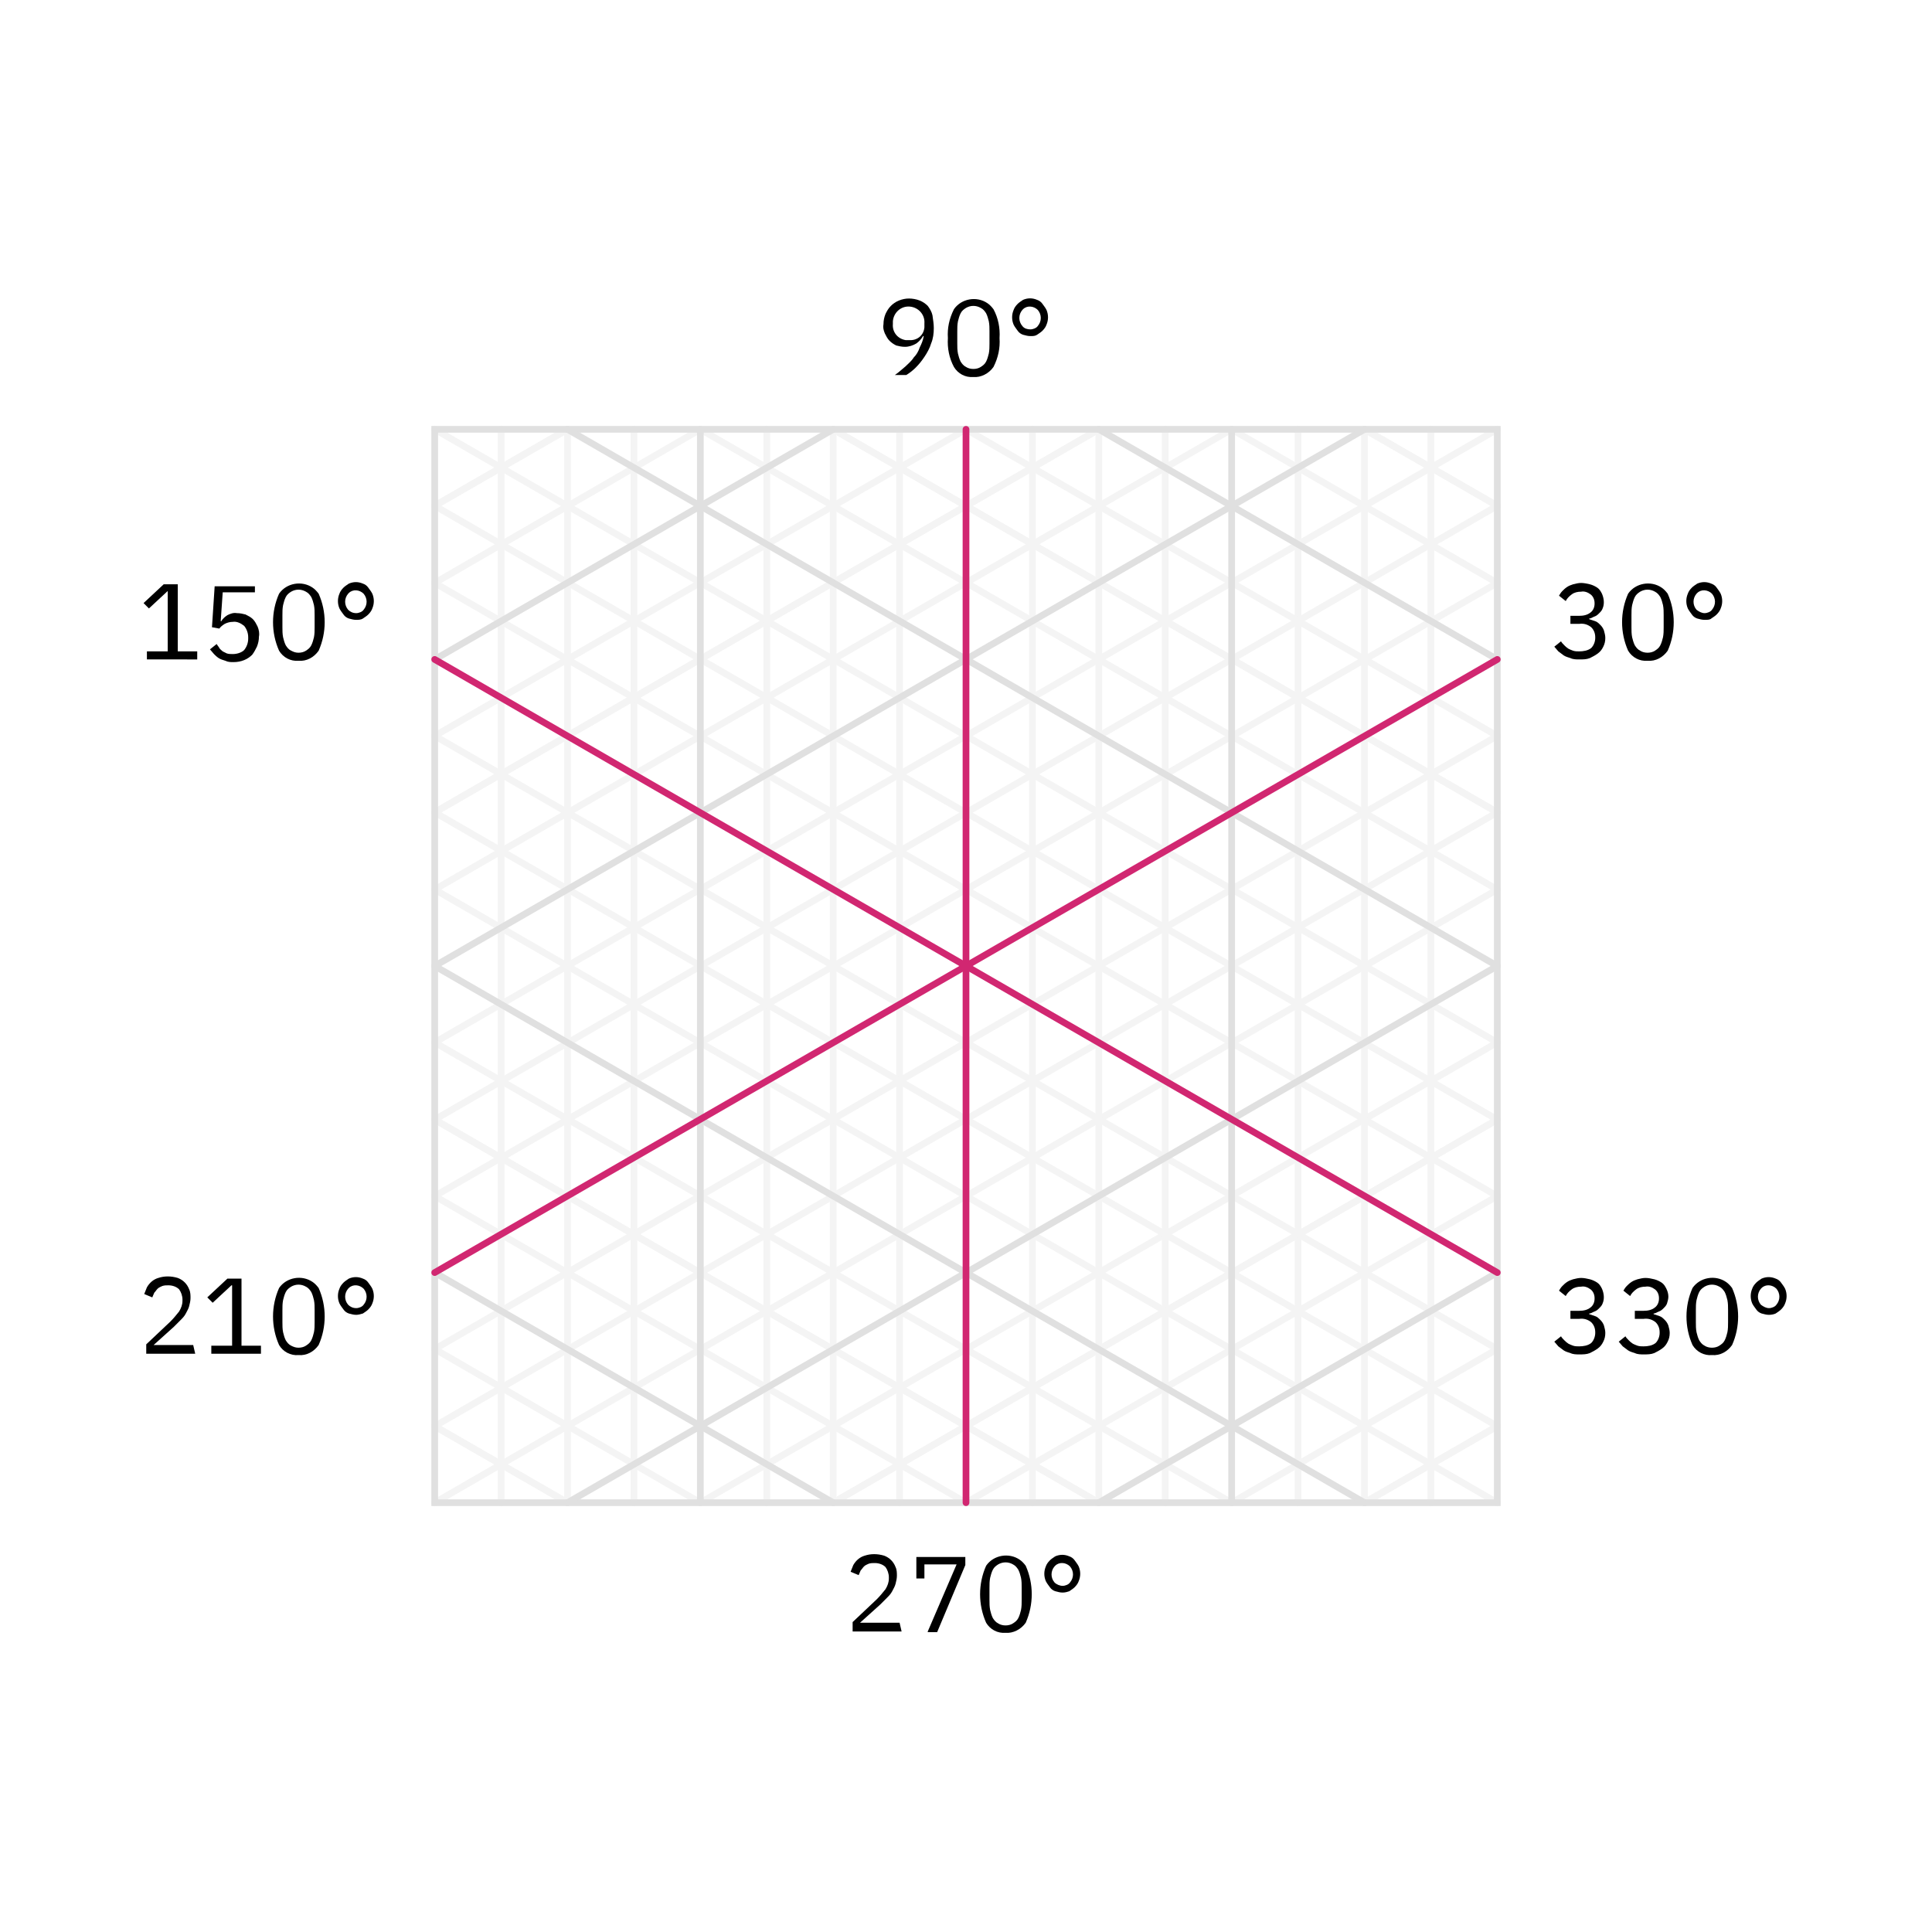 <?xml version="1.0" encoding="utf-8"?>
<!-- Generator: Adobe Illustrator 24.1.0, SVG Export Plug-In . SVG Version: 6.00 Build 0)  -->
<svg version="1.1" id="Layer_1" xmlns="http://www.w3.org/2000/svg" xmlns:xlink="http://www.w3.org/1999/xlink" x="0px" y="0px"
	 viewBox="0 0 288 288" style="enable-background:new 0 0 288 288;" xml:space="preserve">
<style type="text/css">
	.st0{fill:#FFFFFF;}
	.st1{fill:none;stroke:#F4F4F4;stroke-linecap:round;stroke-miterlimit:10;}
	.st2{fill:none;stroke:#E0E0E0;stroke-linecap:round;stroke-miterlimit:10;}
	.st3{fill:none;stroke:#D12771;stroke-linecap:round;stroke-miterlimit:10;}
</style>
<g id="Layer_3">
	<rect class="st0" width="288" height="288"/>
	<path d="M235.4,91.8c0.6,0,1.2-0.1,1.7-0.5c0.4-0.3,0.6-0.8,0.6-1.3v-0.1c0-0.5-0.2-1-0.6-1.3c-0.4-0.3-0.9-0.5-1.4-0.4
		c-0.5,0-1,0.1-1.4,0.4c-0.4,0.3-0.7,0.6-0.9,1l-1-0.8c0.1-0.2,0.3-0.5,0.5-0.7c0.2-0.2,0.4-0.4,0.7-0.6c0.3-0.2,0.6-0.3,0.9-0.4
		c0.4-0.1,0.8-0.2,1.2-0.2c0.4,0,0.9,0.1,1.3,0.2c0.4,0.1,0.8,0.3,1.1,0.5c0.3,0.2,0.5,0.5,0.7,0.9c0.3,0.7,0.4,1.5,0.1,2.2
		c-0.1,0.3-0.3,0.5-0.5,0.7c-0.2,0.2-0.4,0.4-0.7,0.5c-0.3,0.1-0.5,0.3-0.8,0.3v0.1c0.3,0.1,0.6,0.2,0.9,0.3
		c0.3,0.1,0.5,0.3,0.8,0.6c0.2,0.2,0.4,0.5,0.5,0.8c0.1,0.4,0.2,0.7,0.2,1.1c0,0.5-0.1,0.9-0.3,1.3c-0.2,0.4-0.4,0.7-0.8,1
		c-0.4,0.3-0.8,0.5-1.2,0.7c-0.5,0.2-1,0.2-1.6,0.2c-0.4,0-0.9,0-1.3-0.2c-0.3-0.1-0.7-0.2-1-0.4c-0.3-0.2-0.5-0.4-0.8-0.6
		c-0.2-0.2-0.4-0.5-0.6-0.7l1-0.8c0.1,0.2,0.3,0.4,0.5,0.6c0.2,0.2,0.3,0.3,0.6,0.5c0.2,0.1,0.4,0.2,0.7,0.3
		c0.3,0.1,0.6,0.1,0.9,0.1c0.6,0,1.3-0.1,1.8-0.5c0.4-0.4,0.6-1,0.6-1.5v-0.1c0-0.6-0.2-1.1-0.6-1.5c-0.5-0.4-1.1-0.6-1.8-0.5h-1.3
		v-1.2H235.4z"/>
	<path d="M245.6,98.5c-1.2,0.1-2.3-0.5-2.9-1.5c-1.2-2.7-1.2-5.8,0-8.5c1.1-1.6,3.4-2,5-0.9c0.3,0.2,0.6,0.5,0.9,0.9
		c1.2,2.7,1.2,5.8,0,8.5C247.9,98,246.8,98.6,245.6,98.5z M245.6,97.3c0.4,0,0.8-0.1,1.1-0.3c0.3-0.2,0.6-0.4,0.8-0.8
		c0.2-0.4,0.3-0.8,0.4-1.2c0.1-0.5,0.1-1,0.1-1.5v-1.8c0-0.5,0-1-0.1-1.5c-0.1-0.4-0.2-0.8-0.4-1.2c-0.2-0.3-0.4-0.6-0.8-0.8
		c-0.7-0.4-1.5-0.4-2.2,0c-0.3,0.2-0.6,0.4-0.8,0.8c-0.2,0.4-0.3,0.8-0.4,1.2c-0.1,0.5-0.1,1-0.1,1.5v1.8c0,0.5,0,1,0.1,1.5
		c0.1,0.4,0.2,0.8,0.4,1.2c0.2,0.3,0.4,0.6,0.8,0.8C244.8,97.2,245.2,97.3,245.6,97.3z"/>
	<path d="M254.1,92.4c-0.4,0-0.7-0.1-1.1-0.2c-0.3-0.1-0.6-0.3-0.8-0.6c-0.2-0.3-0.4-0.5-0.6-0.9c-0.3-0.7-0.3-1.5,0-2.2
		c0.1-0.3,0.3-0.6,0.6-0.9c0.2-0.2,0.5-0.4,0.8-0.6c0.7-0.3,1.4-0.3,2.1,0c0.3,0.1,0.6,0.3,0.8,0.6c0.2,0.3,0.4,0.5,0.6,0.9
		c0.3,0.7,0.3,1.5,0,2.2c-0.1,0.3-0.3,0.6-0.6,0.9c-0.2,0.2-0.5,0.4-0.8,0.6C254.9,92.4,254.5,92.4,254.1,92.4z M254.1,91.4
		c0.4,0,0.9-0.2,1.1-0.5c0.6-0.7,0.6-1.7,0-2.4c-0.6-0.6-1.6-0.7-2.2-0.1c0,0-0.1,0.1-0.1,0.1c-0.6,0.7-0.6,1.7,0,2.4
		C253.3,91.2,253.7,91.4,254.1,91.4z"/>
	<path d="M139.2,48.9c0,0.8-0.1,1.6-0.4,2.3c-0.2,0.7-0.6,1.4-1,2c-0.4,0.6-0.8,1.1-1.3,1.6c-0.4,0.4-0.9,0.8-1.4,1.1h-1.7
		c0.6-0.4,1.1-0.9,1.6-1.3c0.4-0.4,0.9-0.8,1.2-1.3c0.4-0.4,0.7-0.9,0.9-1.5c0.3-0.6,0.5-1.1,0.6-1.7l-0.1,0c-0.3,0.5-0.6,0.8-1,1.1
		c-0.5,0.3-1.1,0.5-1.7,0.5c-0.5,0-0.9-0.1-1.3-0.2c-0.4-0.2-0.7-0.4-1-0.7c-0.3-0.3-0.5-0.7-0.7-1.1c-0.2-0.5-0.3-0.9-0.2-1.4
		c0-0.5,0.1-1,0.3-1.5c0.2-0.4,0.4-0.8,0.8-1.2c0.3-0.3,0.7-0.6,1.2-0.8c0.5-0.2,1-0.3,1.5-0.3c0.5,0,1.1,0.1,1.6,0.3
		c0.5,0.2,0.9,0.5,1.2,0.8c0.3,0.4,0.6,0.9,0.7,1.4C139.1,47.7,139.2,48.3,139.2,48.9z M135.5,50.7c1.2,0.1,2.2-0.7,2.3-1.9
		c0-0.1,0-0.3,0-0.5v-0.1c0.1-1.3-0.9-2.4-2.2-2.5c-1.3-0.1-2.4,0.9-2.5,2.2c0,0.1,0,0.2,0,0.3v0.1c-0.1,1.2,0.7,2.2,1.9,2.4
		C135.2,50.7,135.3,50.7,135.5,50.7L135.5,50.7z"/>
	<path d="M145.1,56.2c-1.2,0.1-2.3-0.5-2.9-1.5c-0.7-1.3-1-2.8-0.9-4.3c-0.1-1.5,0.2-2.9,0.9-4.3c1.1-1.6,3.4-2,5-0.9
		c0.3,0.2,0.6,0.5,0.9,0.9c0.7,1.3,1,2.8,0.9,4.3c0.1,1.5-0.2,2.9-0.9,4.3C147.4,55.7,146.2,56.3,145.1,56.2z M145.1,55
		c0.4,0,0.8-0.1,1.1-0.3c0.3-0.2,0.6-0.4,0.8-0.8c0.2-0.4,0.3-0.8,0.4-1.2c0.1-0.5,0.1-1,0.1-1.5v-1.8c0-0.5,0-1-0.1-1.5
		c-0.1-0.4-0.2-0.8-0.4-1.2c-0.2-0.3-0.4-0.6-0.8-0.8c-0.7-0.4-1.5-0.4-2.2,0c-0.3,0.2-0.6,0.4-0.8,0.8c-0.2,0.4-0.3,0.8-0.4,1.2
		c-0.1,0.5-0.1,1-0.1,1.5v1.8c0,0.5,0,1,0.1,1.5c0.1,0.4,0.2,0.8,0.4,1.2c0.2,0.3,0.4,0.6,0.8,0.8C144.3,54.9,144.7,55,145.1,55z"/>
	<path d="M153.6,50.1c-0.4,0-0.7-0.1-1.1-0.2c-0.3-0.1-0.6-0.3-0.8-0.6c-0.2-0.3-0.4-0.5-0.6-0.9c-0.3-0.7-0.3-1.5,0-2.2
		c0.1-0.3,0.3-0.6,0.6-0.9c0.2-0.2,0.5-0.4,0.8-0.6c0.7-0.3,1.4-0.3,2.1,0c0.3,0.1,0.6,0.3,0.8,0.6c0.2,0.3,0.4,0.5,0.6,0.9
		c0.3,0.7,0.3,1.5,0,2.2c-0.1,0.3-0.3,0.6-0.6,0.9c-0.2,0.2-0.5,0.4-0.8,0.6C154.3,50.1,154,50.1,153.6,50.1z M153.6,49.1
		c0.4,0,0.9-0.2,1.1-0.5c0.6-0.7,0.6-1.7,0-2.4c-0.6-0.6-1.6-0.7-2.2-0.1c0,0-0.1,0.1-0.1,0.1c-0.6,0.7-0.6,1.7,0,2.4
		C152.7,49,153.2,49.1,153.6,49.1z"/>
	<path d="M134.4,243.2h-7.3v-1.4l3.6-3.4c0.5-0.5,0.9-1,1.3-1.5c0.3-0.5,0.5-1,0.5-1.6v-0.2c0-0.5-0.2-1.1-0.5-1.5
		c-0.4-0.4-1-0.6-1.6-0.6c-0.3,0-0.6,0-0.9,0.1c-0.2,0.1-0.5,0.2-0.7,0.4c-0.2,0.2-0.3,0.4-0.5,0.6c-0.1,0.2-0.2,0.5-0.3,0.7
		l-1.2-0.5c0.1-0.3,0.3-0.7,0.4-1c0.4-0.7,1-1.2,1.7-1.4c0.9-0.3,1.9-0.3,2.9,0c0.8,0.3,1.4,0.9,1.7,1.7c0.2,0.4,0.2,0.9,0.2,1.3
		c0,0.4-0.1,0.8-0.2,1.2c-0.1,0.4-0.3,0.7-0.5,1.1c-0.2,0.4-0.5,0.7-0.8,1c-0.3,0.3-0.6,0.6-1,1l-3,2.7h5.9L134.4,243.2z"/>
	<path d="M138.3,243.2l4.3-10h-4.8v2.1h-1.2v-3.2h7.3v1.2l-4.2,10H138.3z"/>
	<path d="M149.9,243.4c-1.2,0.1-2.3-0.5-2.9-1.5c-1.2-2.7-1.2-5.8,0-8.5c1.1-1.6,3.4-2,5-0.9c0.3,0.2,0.6,0.5,0.9,0.9
		c1.2,2.7,1.2,5.8,0,8.5C152.2,242.9,151,243.5,149.9,243.4z M149.9,242.3c0.4,0,0.8-0.1,1.1-0.3c0.3-0.2,0.6-0.4,0.8-0.8
		c0.2-0.4,0.3-0.8,0.4-1.2c0.1-0.5,0.1-1,0.1-1.5v-1.8c0-0.5,0-1-0.1-1.5c-0.1-0.4-0.2-0.8-0.4-1.2c-0.2-0.3-0.4-0.6-0.8-0.8
		c-0.7-0.4-1.5-0.4-2.2,0c-0.3,0.2-0.6,0.4-0.8,0.8c-0.2,0.4-0.3,0.8-0.4,1.2c-0.1,0.5-0.1,1-0.1,1.5v1.8c0,0.5,0,1,0.1,1.5
		c0.1,0.4,0.2,0.8,0.4,1.2c0.2,0.3,0.4,0.6,0.8,0.8C149.1,242.2,149.5,242.3,149.9,242.3L149.9,242.3z"/>
	<path d="M158.4,237.4c-0.4,0-0.7-0.1-1.1-0.2c-0.3-0.1-0.6-0.3-0.8-0.6c-0.2-0.3-0.4-0.5-0.6-0.9c-0.3-0.7-0.3-1.5,0-2.2
		c0.1-0.3,0.3-0.6,0.6-0.9c0.2-0.2,0.5-0.4,0.8-0.6c0.7-0.3,1.4-0.3,2.1,0c0.3,0.1,0.6,0.3,0.8,0.6c0.2,0.3,0.4,0.5,0.6,0.9
		c0.3,0.7,0.3,1.5,0,2.2c-0.1,0.3-0.3,0.6-0.6,0.9c-0.2,0.2-0.5,0.4-0.8,0.6C159.1,237.3,158.8,237.4,158.4,237.4z M158.4,236.4
		c0.4,0,0.9-0.2,1.1-0.5c0.6-0.7,0.6-1.7,0-2.4c-0.6-0.6-1.6-0.7-2.2-0.1c0,0-0.1,0.1-0.1,0.1c-0.6,0.7-0.6,1.7,0,2.4
		C157.5,236.2,158,236.4,158.4,236.4z"/>
	<path d="M235.4,195.4c0.6,0,1.2-0.1,1.7-0.5c0.4-0.3,0.6-0.8,0.6-1.3v-0.1c0-0.5-0.2-1-0.6-1.3c-0.4-0.3-0.9-0.5-1.4-0.4
		c-0.5,0-1,0.1-1.4,0.4c-0.4,0.3-0.7,0.6-0.9,1l-1-0.8c0.1-0.2,0.3-0.5,0.5-0.7c0.2-0.2,0.4-0.4,0.7-0.6c0.3-0.2,0.6-0.3,0.9-0.4
		c0.4-0.1,0.8-0.2,1.2-0.2c0.4,0,0.9,0.1,1.3,0.2c0.4,0.1,0.8,0.3,1.1,0.5c0.3,0.2,0.5,0.5,0.7,0.9c0.3,0.7,0.4,1.5,0.1,2.2
		c-0.1,0.3-0.3,0.5-0.5,0.7c-0.2,0.2-0.4,0.4-0.7,0.5c-0.3,0.1-0.5,0.3-0.8,0.3v0.1c0.3,0.1,0.6,0.2,0.9,0.3
		c0.3,0.1,0.5,0.3,0.8,0.6c0.2,0.2,0.4,0.5,0.5,0.8c0.1,0.4,0.2,0.7,0.2,1.1c0,0.5-0.1,0.9-0.3,1.3c-0.2,0.4-0.4,0.7-0.8,1
		c-0.4,0.3-0.8,0.5-1.2,0.7c-0.5,0.2-1,0.2-1.6,0.2c-0.4,0-0.9,0-1.3-0.2c-0.3-0.1-0.7-0.2-1-0.4c-0.3-0.2-0.5-0.4-0.8-0.6
		c-0.2-0.2-0.4-0.5-0.6-0.7l1-0.8c0.1,0.2,0.3,0.4,0.5,0.6c0.2,0.2,0.3,0.3,0.6,0.5c0.2,0.1,0.4,0.2,0.7,0.3
		c0.3,0.1,0.6,0.1,0.9,0.1c0.6,0,1.3-0.1,1.8-0.5c0.4-0.4,0.6-1,0.6-1.5v-0.1c0-0.6-0.2-1.1-0.6-1.5c-0.5-0.4-1.1-0.6-1.8-0.5h-1.3
		v-1.2L235.4,195.4z"/>
	<path d="M245,195.4c0.6,0,1.2-0.1,1.7-0.5c0.4-0.3,0.6-0.8,0.6-1.3v-0.1c0-0.5-0.2-1-0.6-1.3c-0.4-0.3-0.9-0.5-1.4-0.4
		c-0.5,0-1,0.1-1.4,0.4c-0.4,0.3-0.7,0.6-0.9,1l-1-0.8c0.1-0.2,0.3-0.5,0.5-0.7c0.2-0.2,0.4-0.4,0.7-0.6c0.3-0.2,0.6-0.3,0.9-0.4
		c0.4-0.1,0.8-0.2,1.2-0.2c0.4,0,0.9,0.1,1.3,0.2c0.4,0.1,0.8,0.3,1.1,0.5c0.3,0.2,0.5,0.5,0.7,0.9c0.2,0.4,0.3,0.8,0.3,1.2
		c0,0.3-0.1,0.7-0.2,1c-0.1,0.3-0.3,0.5-0.5,0.7c-0.2,0.2-0.4,0.4-0.7,0.5c-0.3,0.1-0.5,0.3-0.8,0.3v0.1c0.3,0.1,0.6,0.2,0.9,0.3
		c0.3,0.1,0.5,0.3,0.8,0.6c0.2,0.2,0.4,0.5,0.5,0.8c0.1,0.4,0.2,0.7,0.2,1.1c0,0.5-0.1,0.9-0.3,1.3c-0.2,0.4-0.4,0.7-0.8,1
		c-0.4,0.3-0.8,0.5-1.2,0.7c-0.5,0.2-1,0.2-1.6,0.2c-0.4,0-0.9,0-1.3-0.2c-0.3-0.1-0.7-0.2-1-0.4c-0.3-0.2-0.5-0.4-0.8-0.6
		c-0.2-0.2-0.4-0.5-0.6-0.7l1-0.8c0.1,0.2,0.3,0.4,0.5,0.6c0.2,0.2,0.3,0.3,0.6,0.5c0.2,0.1,0.4,0.2,0.7,0.3
		c0.3,0.1,0.6,0.1,0.9,0.1c0.6,0,1.3-0.1,1.8-0.5c0.4-0.4,0.6-1,0.6-1.5v-0.1c0-0.6-0.2-1.1-0.6-1.5c-0.5-0.4-1.1-0.6-1.8-0.5h-1.3
		v-1.2L245,195.4z"/>
	<path d="M255.2,202c-1.2,0.1-2.3-0.5-2.9-1.5c-1.2-2.7-1.2-5.8,0-8.5c1.1-1.6,3.4-2,5-0.9c0.3,0.2,0.6,0.5,0.9,0.9
		c1.2,2.7,1.2,5.8,0,8.5C257.5,201.5,256.4,202.1,255.2,202z M255.2,200.9c0.4,0,0.8-0.1,1.1-0.3c0.3-0.2,0.6-0.4,0.8-0.8
		c0.2-0.4,0.3-0.8,0.4-1.2c0.1-0.5,0.1-1,0.1-1.5v-1.8c0-0.5,0-1-0.1-1.5c-0.1-0.4-0.2-0.8-0.4-1.2c-0.2-0.3-0.4-0.6-0.8-0.8
		c-0.7-0.4-1.5-0.4-2.2,0c-0.3,0.2-0.6,0.4-0.8,0.8c-0.2,0.4-0.3,0.8-0.4,1.2c-0.1,0.5-0.1,1-0.1,1.5v1.8c0,0.5,0,1,0.1,1.5
		c0.1,0.4,0.2,0.8,0.4,1.2c0.2,0.3,0.4,0.6,0.8,0.8C254.4,200.8,254.8,200.9,255.2,200.9z"/>
	<path d="M263.7,196c-0.4,0-0.7-0.1-1.1-0.2c-0.3-0.1-0.6-0.3-0.8-0.6c-0.2-0.3-0.4-0.5-0.6-0.9c-0.3-0.7-0.3-1.5,0-2.2
		c0.1-0.3,0.3-0.6,0.6-0.9c0.2-0.2,0.5-0.4,0.8-0.6c0.7-0.3,1.4-0.3,2.1,0c0.3,0.1,0.6,0.3,0.8,0.6c0.2,0.3,0.4,0.5,0.6,0.9
		c0.3,0.7,0.3,1.5,0,2.2c-0.1,0.3-0.3,0.6-0.6,0.9c-0.2,0.2-0.5,0.4-0.8,0.6C264.5,195.9,264.1,196,263.7,196z M263.7,195
		c0.4,0,0.9-0.2,1.1-0.5c0.6-0.7,0.6-1.7,0-2.4c-0.6-0.6-1.6-0.7-2.2-0.1c0,0-0.1,0.1-0.1,0.1c-0.6,0.7-0.6,1.7,0,2.4
		C262.9,194.8,263.3,195,263.7,195z"/>
	<path d="M21.9,98.3v-1.2h3.1v-9H25l-2.8,2.6l-0.8-0.8l3-2.8h2.1v10h2.9v1.2L21.9,98.3z"/>
	<path d="M38.1,88.3h-4.9l-0.3,4.3H33c0.2-0.4,0.6-0.7,0.9-0.9c0.4-0.2,0.9-0.4,1.4-0.3c0.5,0,0.9,0.1,1.3,0.2
		c0.4,0.2,0.8,0.4,1.1,0.7c0.3,0.3,0.5,0.7,0.7,1.1c0.2,0.5,0.3,1,0.2,1.5c0,0.5-0.1,1-0.3,1.5c-0.2,0.4-0.4,0.8-0.7,1.2
		c-0.3,0.3-0.7,0.6-1.2,0.8c-0.5,0.2-1,0.3-1.6,0.3c-0.4,0-0.8,0-1.2-0.2c-0.3-0.1-0.7-0.2-1-0.4c-0.3-0.2-0.5-0.4-0.7-0.6
		c-0.2-0.2-0.4-0.5-0.6-0.7l1-0.8c0.1,0.2,0.3,0.4,0.4,0.6c0.1,0.2,0.3,0.3,0.5,0.5c0.2,0.1,0.4,0.2,0.6,0.3
		c0.3,0.1,0.6,0.1,0.9,0.1c0.6,0,1.3-0.2,1.7-0.6c0.4-0.5,0.6-1.1,0.6-1.7v-0.2c0-0.6-0.2-1.2-0.6-1.7c-0.5-0.4-1.1-0.7-1.7-0.6
		c-0.4,0-0.8,0.1-1.2,0.3c-0.3,0.2-0.6,0.4-0.8,0.7l-1.1-0.2l0.4-6.1h6V88.3z"/>
	<path d="M44.5,98.5c-1.2,0.1-2.3-0.5-2.9-1.5c-1.2-2.7-1.2-5.8,0-8.5c1.1-1.6,3.4-2,5-0.9c0.3,0.2,0.6,0.5,0.9,0.9
		c1.2,2.7,1.2,5.8,0,8.5C46.8,98,45.7,98.6,44.5,98.5z M44.5,97.3c0.4,0,0.8-0.1,1.1-0.3c0.3-0.2,0.6-0.4,0.8-0.8
		c0.2-0.4,0.3-0.8,0.4-1.2c0.1-0.5,0.1-1,0.1-1.5v-1.8c0-0.5,0-1-0.1-1.5c-0.1-0.4-0.2-0.8-0.4-1.2c-0.2-0.3-0.4-0.6-0.8-0.8
		c-0.7-0.4-1.5-0.4-2.2,0c-0.3,0.2-0.6,0.4-0.8,0.8c-0.2,0.4-0.3,0.8-0.4,1.2c-0.1,0.5-0.1,1-0.1,1.5v1.8c0,0.5,0,1,0.1,1.5
		c0.1,0.4,0.2,0.8,0.4,1.2c0.2,0.3,0.4,0.6,0.8,0.8C43.8,97.2,44.1,97.3,44.5,97.3z"/>
	<path d="M53.1,92.4c-0.4,0-0.7-0.1-1.1-0.2c-0.3-0.1-0.6-0.3-0.8-0.6c-0.2-0.3-0.4-0.5-0.6-0.9c-0.3-0.7-0.3-1.5,0-2.2
		c0.1-0.3,0.3-0.6,0.6-0.9c0.2-0.2,0.5-0.4,0.8-0.6c0.7-0.3,1.4-0.3,2.1,0c0.3,0.1,0.6,0.3,0.8,0.6c0.2,0.3,0.4,0.5,0.6,0.9
		c0.3,0.7,0.3,1.5,0,2.2c-0.1,0.3-0.3,0.6-0.6,0.9c-0.2,0.2-0.5,0.4-0.8,0.6C53.8,92.4,53.4,92.4,53.1,92.4z M53.1,91.4
		c0.4,0,0.9-0.2,1.1-0.5c0.6-0.7,0.6-1.7,0-2.4c-0.6-0.6-1.6-0.7-2.2-0.1c0,0-0.1,0.1-0.1,0.1c-0.6,0.7-0.6,1.7,0,2.4
		C52.2,91.2,52.6,91.4,53.1,91.4z"/>
	<path d="M29.1,201.8h-7.3v-1.4l3.6-3.4c0.5-0.5,0.9-1,1.3-1.5c0.3-0.5,0.5-1,0.5-1.6v-0.2c0-0.5-0.2-1.1-0.5-1.5
		c-0.4-0.4-1-0.6-1.6-0.6c-0.3,0-0.6,0-0.9,0.1c-0.2,0.1-0.5,0.2-0.7,0.4c-0.2,0.2-0.3,0.4-0.5,0.6c-0.1,0.2-0.2,0.5-0.3,0.7
		l-1.2-0.5c0.1-0.3,0.3-0.7,0.4-1c0.4-0.7,1-1.2,1.7-1.4c0.9-0.3,1.9-0.3,2.9,0c0.8,0.3,1.4,0.9,1.7,1.7c0.2,0.4,0.2,0.9,0.2,1.3
		c0,0.4-0.1,0.8-0.2,1.2c-0.1,0.4-0.3,0.7-0.5,1.1c-0.2,0.4-0.5,0.7-0.8,1c-0.3,0.3-0.6,0.6-1,1l-3,2.7h5.9L29.1,201.8z"/>
	<path d="M31.5,201.8v-1.2h3.1v-9h-0.1l-2.8,2.6l-0.8-0.8l3-2.8H36v10h2.9v1.2L31.5,201.8z"/>
	<path d="M44.5,202c-1.2,0.1-2.3-0.5-2.9-1.5c-1.2-2.7-1.2-5.8,0-8.5c1.1-1.6,3.4-2,5-0.9c0.3,0.2,0.6,0.5,0.9,0.9
		c1.2,2.7,1.2,5.8,0,8.5C46.8,201.5,45.7,202.1,44.5,202z M44.5,200.9c0.4,0,0.8-0.1,1.1-0.3c0.3-0.2,0.6-0.4,0.8-0.8
		c0.2-0.4,0.3-0.8,0.4-1.2c0.1-0.5,0.1-1,0.1-1.5v-1.8c0-0.5,0-1-0.1-1.5c-0.1-0.4-0.2-0.8-0.4-1.2c-0.2-0.3-0.4-0.6-0.8-0.8
		c-0.7-0.4-1.5-0.4-2.2,0c-0.3,0.2-0.6,0.4-0.8,0.8c-0.2,0.4-0.3,0.8-0.4,1.2c-0.1,0.5-0.1,1-0.1,1.5v1.8c0,0.5,0,1,0.1,1.5
		c0.1,0.4,0.2,0.8,0.4,1.2c0.2,0.3,0.4,0.6,0.8,0.8C43.8,200.8,44.1,200.9,44.5,200.9z"/>
	<path d="M53.1,196c-0.4,0-0.7-0.1-1.1-0.2c-0.3-0.1-0.6-0.3-0.8-0.6c-0.2-0.3-0.4-0.5-0.6-0.9c-0.3-0.7-0.3-1.5,0-2.2
		c0.1-0.3,0.3-0.6,0.6-0.9c0.2-0.2,0.5-0.4,0.8-0.6c0.7-0.3,1.4-0.3,2.1,0c0.3,0.1,0.6,0.3,0.8,0.6c0.2,0.3,0.4,0.5,0.6,0.9
		c0.3,0.7,0.3,1.5,0,2.2c-0.1,0.3-0.3,0.6-0.6,0.9c-0.2,0.2-0.5,0.4-0.8,0.6C53.8,195.9,53.4,196,53.1,196z M53.1,195
		c0.4,0,0.9-0.2,1.1-0.5c0.6-0.7,0.6-1.7,0-2.4c-0.6-0.6-1.6-0.7-2.2-0.1c0,0-0.1,0.1-0.1,0.1c-0.6,0.7-0.6,1.7,0,2.4
		C52.2,194.8,52.6,195,53.1,195z"/>
	<line class="st1" x1="74.7" y1="64" x2="74.7" y2="224"/>
	<line class="st1" x1="84.6" y1="64" x2="84.6" y2="224"/>
	<line class="st1" x1="94.5" y1="64" x2="94.5" y2="224"/>
	<line class="st1" x1="114.3" y1="64" x2="114.3" y2="224"/>
	<line class="st1" x1="124.2" y1="64" x2="124.2" y2="224"/>
	<line class="st1" x1="134.1" y1="64" x2="134.1" y2="224"/>
	<line class="st1" x1="153.9" y1="64" x2="153.9" y2="224"/>
	<line class="st1" x1="163.8" y1="64" x2="163.8" y2="224"/>
	<line class="st1" x1="173.7" y1="64" x2="173.7" y2="224"/>
	<line class="st1" x1="193.5" y1="64" x2="193.5" y2="224"/>
	<line class="st1" x1="203.4" y1="64" x2="203.4" y2="224"/>
	<line class="st1" x1="213.3" y1="64" x2="213.3" y2="224"/>
	<line class="st1" x1="104.4" y1="224" x2="223.2" y2="155.4"/>
	<line class="st1" x1="124.2" y1="224" x2="223.2" y2="166.9"/>
	<line class="st1" x1="144" y1="224" x2="223.2" y2="178.3"/>
	<line class="st1" x1="183.6" y1="224" x2="223.2" y2="201.1"/>
	<line class="st1" x1="203.4" y1="224" x2="223.2" y2="212.6"/>
	<line class="st1" x1="203.4" y1="224" x2="223.2" y2="212.6"/>
	<line class="st1" x1="124.2" y1="224" x2="223.2" y2="166.9"/>
	<line class="st1" x1="183.6" y1="64" x2="64.8" y2="132.6"/>
	<line class="st1" x1="163.8" y1="64" x2="64.8" y2="121.1"/>
	<line class="st1" x1="144" y1="64" x2="64.8" y2="109.7"/>
	<line class="st1" x1="104.4" y1="64" x2="64.8" y2="86.9"/>
	<line class="st1" x1="84.6" y1="64" x2="64.8" y2="75.4"/>
	<line class="st1" x1="84.6" y1="64" x2="64.8" y2="75.4"/>
	<line class="st1" x1="163.8" y1="64" x2="64.8" y2="121.1"/>
	<line class="st1" x1="64.8" y1="224" x2="223.2" y2="132.6"/>
	<line class="st1" x1="64.8" y1="212.6" x2="223.2" y2="121.1"/>
	<line class="st1" x1="64.8" y1="201.1" x2="223.2" y2="109.7"/>
	<line class="st1" x1="64.8" y1="178.3" x2="223.2" y2="86.9"/>
	<line class="st1" x1="64.8" y1="166.9" x2="223.2" y2="75.4"/>
	<line class="st1" x1="64.8" y1="155.4" x2="223.2" y2="64"/>
	<line class="st1" x1="183.6" y1="224" x2="64.8" y2="155.4"/>
	<line class="st1" x1="163.8" y1="224" x2="64.8" y2="166.9"/>
	<line class="st1" x1="144" y1="224" x2="64.8" y2="178.3"/>
	<line class="st1" x1="104.4" y1="224" x2="64.8" y2="201.1"/>
	<line class="st1" x1="84.6" y1="224" x2="64.8" y2="212.6"/>
	<line class="st1" x1="84.6" y1="224" x2="64.8" y2="212.6"/>
	<line class="st1" x1="163.8" y1="224" x2="64.8" y2="166.9"/>
	<line class="st1" x1="104.4" y1="64" x2="223.2" y2="132.6"/>
	<line class="st1" x1="124.2" y1="64" x2="223.2" y2="121.1"/>
	<line class="st1" x1="144" y1="64" x2="223.2" y2="109.7"/>
	<line class="st1" x1="183.6" y1="64" x2="223.2" y2="86.9"/>
	<line class="st1" x1="203.4" y1="64" x2="223.2" y2="75.4"/>
	<line class="st1" x1="203.4" y1="64" x2="223.2" y2="75.4"/>
	<line class="st1" x1="124.2" y1="64" x2="223.2" y2="121.1"/>
	<line class="st1" x1="223.2" y1="224" x2="64.8" y2="132.6"/>
	<line class="st1" x1="223.2" y1="212.6" x2="64.8" y2="121.1"/>
	<line class="st1" x1="223.2" y1="201.1" x2="64.8" y2="109.7"/>
	<line class="st1" x1="223.2" y1="178.3" x2="64.8" y2="86.9"/>
	<line class="st1" x1="223.2" y1="166.9" x2="64.8" y2="75.4"/>
	<line class="st1" x1="223.2" y1="155.4" x2="64.8" y2="64"/>
	<rect x="64.8" y="64" class="st2" width="158.4" height="160"/>
	<line class="st2" x1="124.2" y1="224" x2="64.8" y2="189.7"/>
	<line class="st2" x1="163.8" y1="64" x2="223.2" y2="98.3"/>
	<line class="st2" x1="203.4" y1="224" x2="64.8" y2="144"/>
	<line class="st2" x1="223.2" y1="144" x2="84.6" y2="64"/>
	<line class="st2" x1="163.8" y1="224" x2="223.2" y2="189.7"/>
	<line class="st2" x1="124.2" y1="64" x2="64.8" y2="98.3"/>
	<line class="st2" x1="84.6" y1="224" x2="223.2" y2="144"/>
	<line class="st2" x1="64.8" y1="144" x2="203.4" y2="64"/>
	<line class="st2" x1="104.4" y1="64" x2="104.4" y2="224"/>
	<line class="st2" x1="183.6" y1="64" x2="183.6" y2="224"/>
	<line class="st3" x1="223.2" y1="189.7" x2="64.8" y2="98.3"/>
	<line class="st3" x1="64.8" y1="189.7" x2="223.2" y2="98.3"/>
	<line class="st3" x1="144" y1="64" x2="144" y2="224"/>
</g>
</svg>
